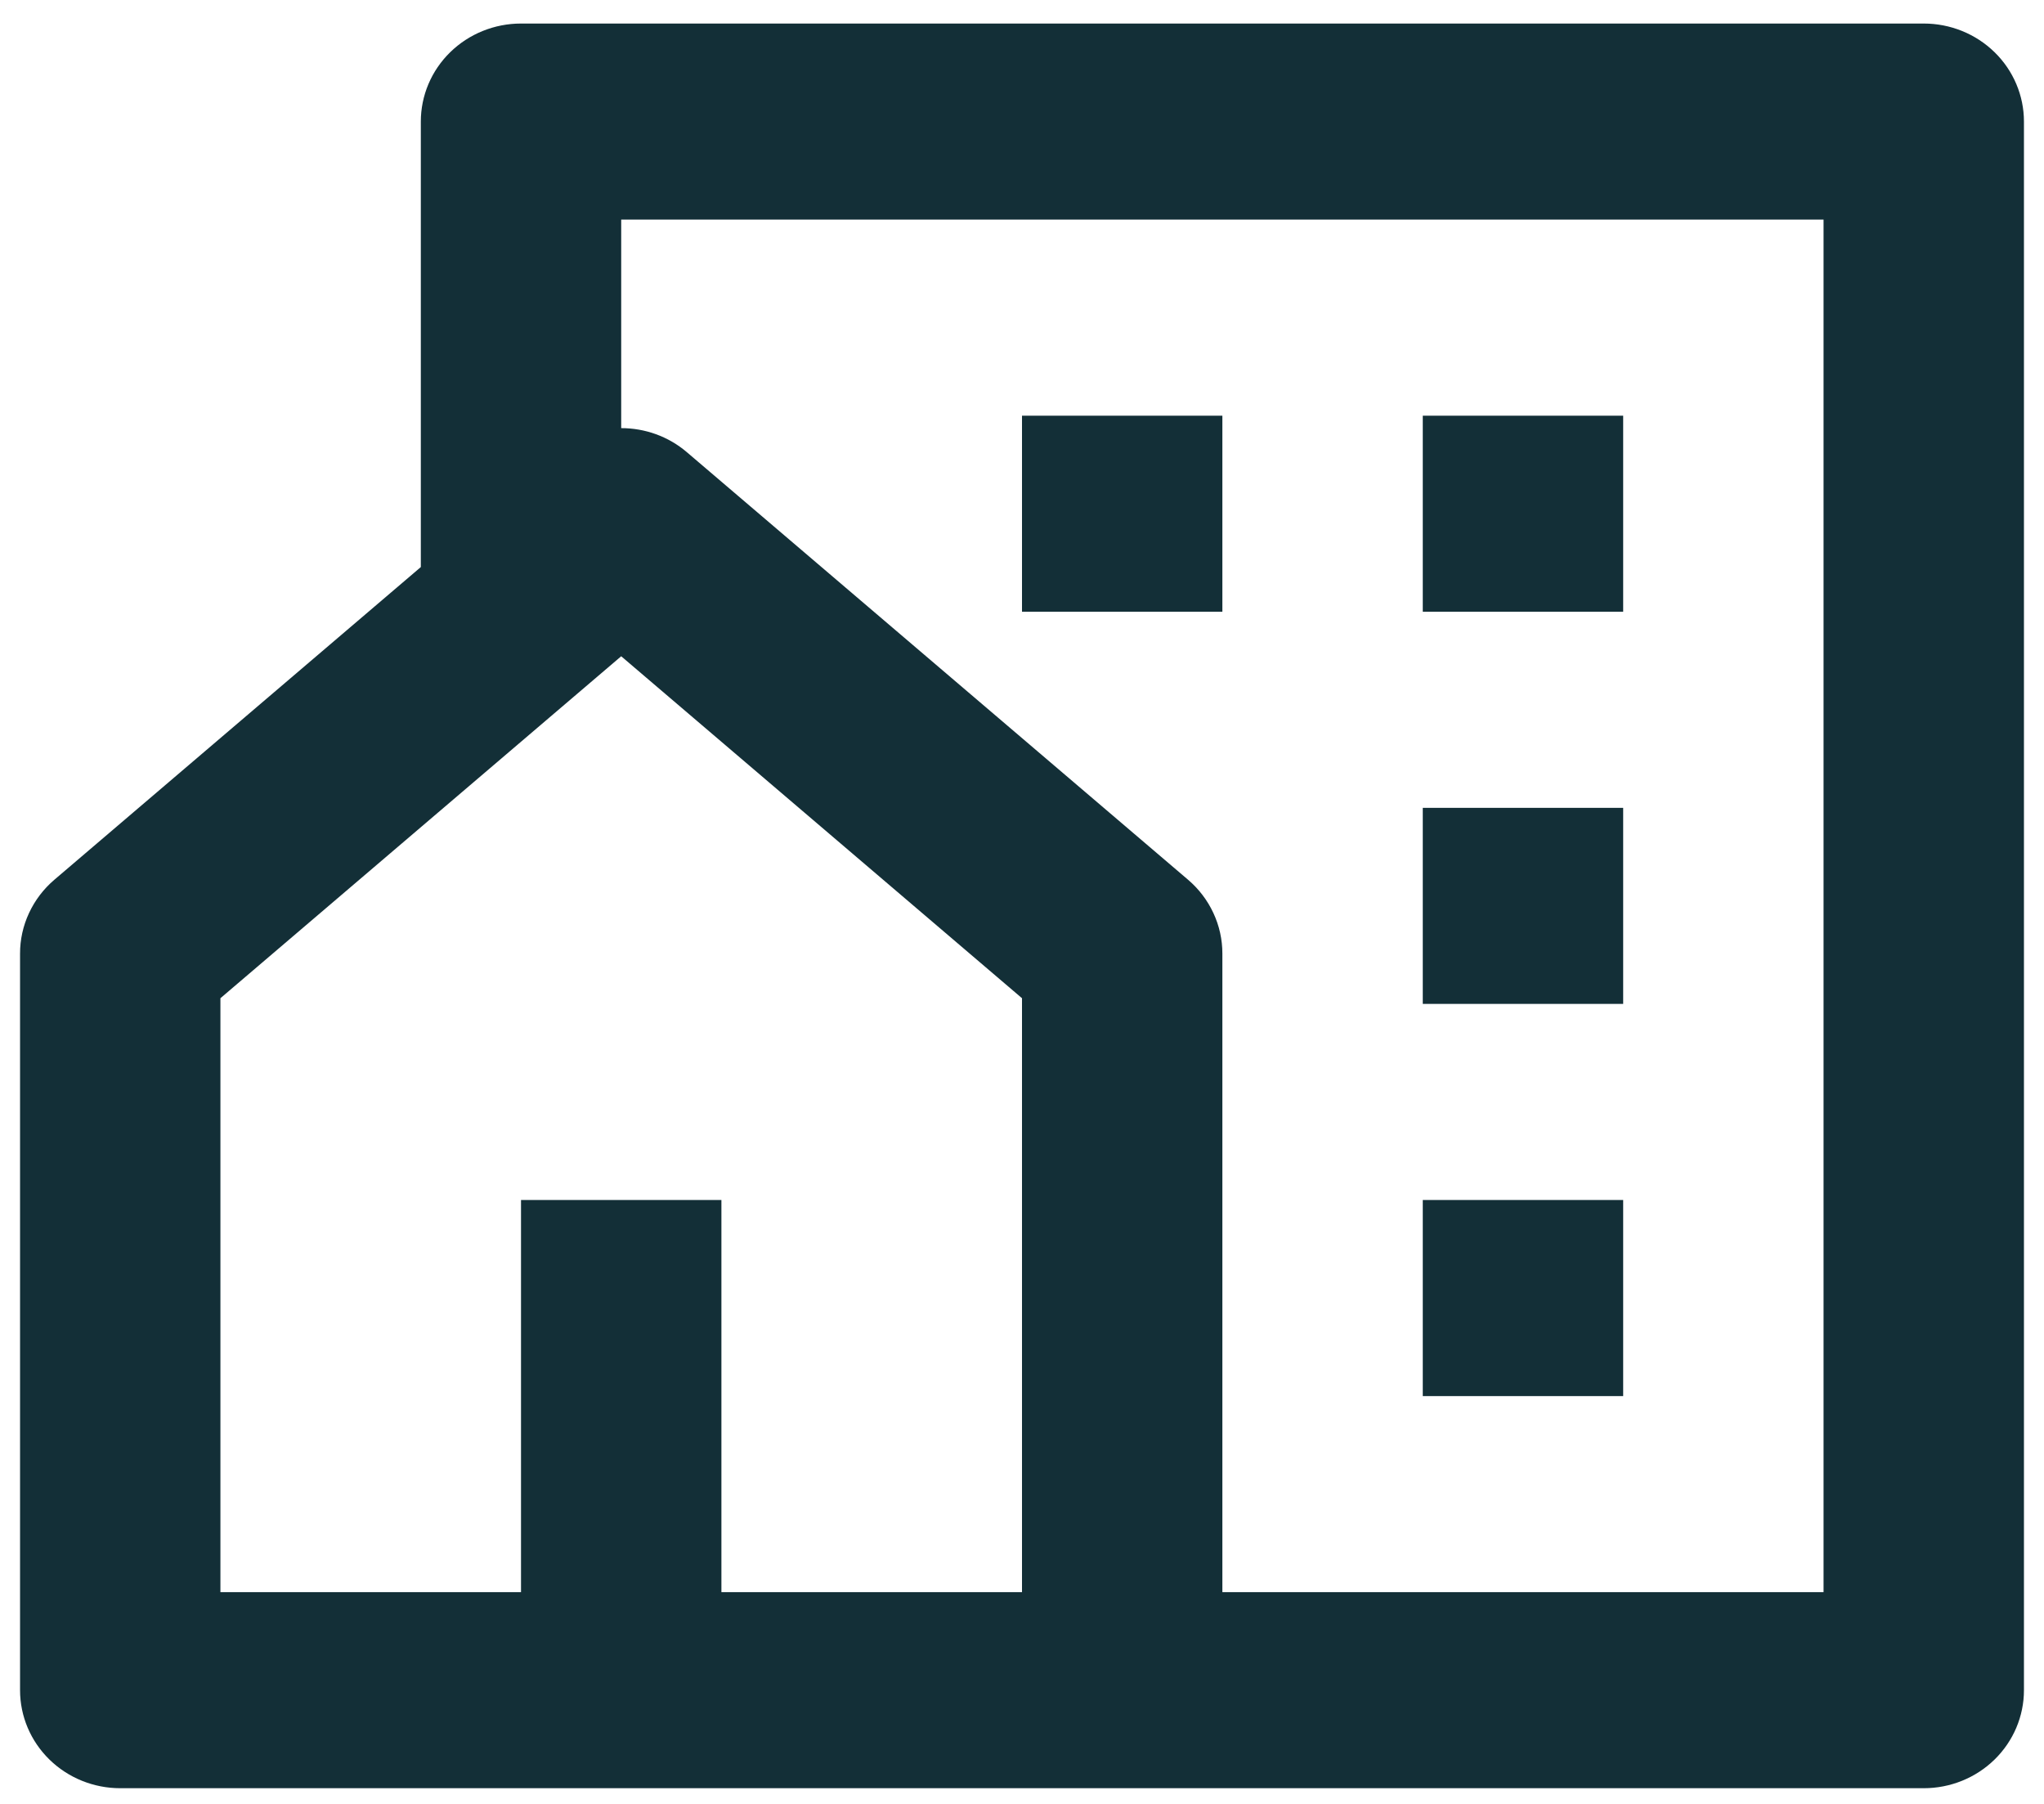 <svg width="68" height="60" viewBox="0 0 68 60" fill="none" xmlns="http://www.w3.org/2000/svg">
<path d="M64 59.478H4C3.116 59.478 2.268 59.135 1.643 58.523C1.018 57.912 0.667 57.082 0.667 56.218V31.719C0.666 31.253 0.768 30.792 0.966 30.368C1.163 29.944 1.451 29.566 1.81 29.26L14 18.861V4.044C14 3.179 14.351 2.349 14.976 1.738C15.601 1.126 16.449 0.783 17.333 0.783H64C64.884 0.783 65.732 1.126 66.357 1.738C66.982 2.349 67.333 3.179 67.333 4.044V56.218C67.333 57.082 66.982 57.912 66.357 58.523C65.732 59.135 64.884 59.478 64 59.478ZM24 52.957H34V33.202L20.666 21.828L7.333 33.202V52.957H17.333V39.913H24V52.957ZM40.666 52.957H60.666V7.304H20.666V14.24C21.447 14.24 22.23 14.508 22.857 15.046L39.523 29.26C39.882 29.566 40.17 29.944 40.367 30.368C40.565 30.792 40.667 31.253 40.666 31.719V52.957ZM47.333 26.87H54V33.391H47.333V26.87ZM47.333 39.913H54V46.435H47.333V39.913ZM47.333 13.826H54V20.348H47.333V13.826ZM34 13.826H40.666V20.348H34V13.826Z" fill="#132F37"/>
</svg>
